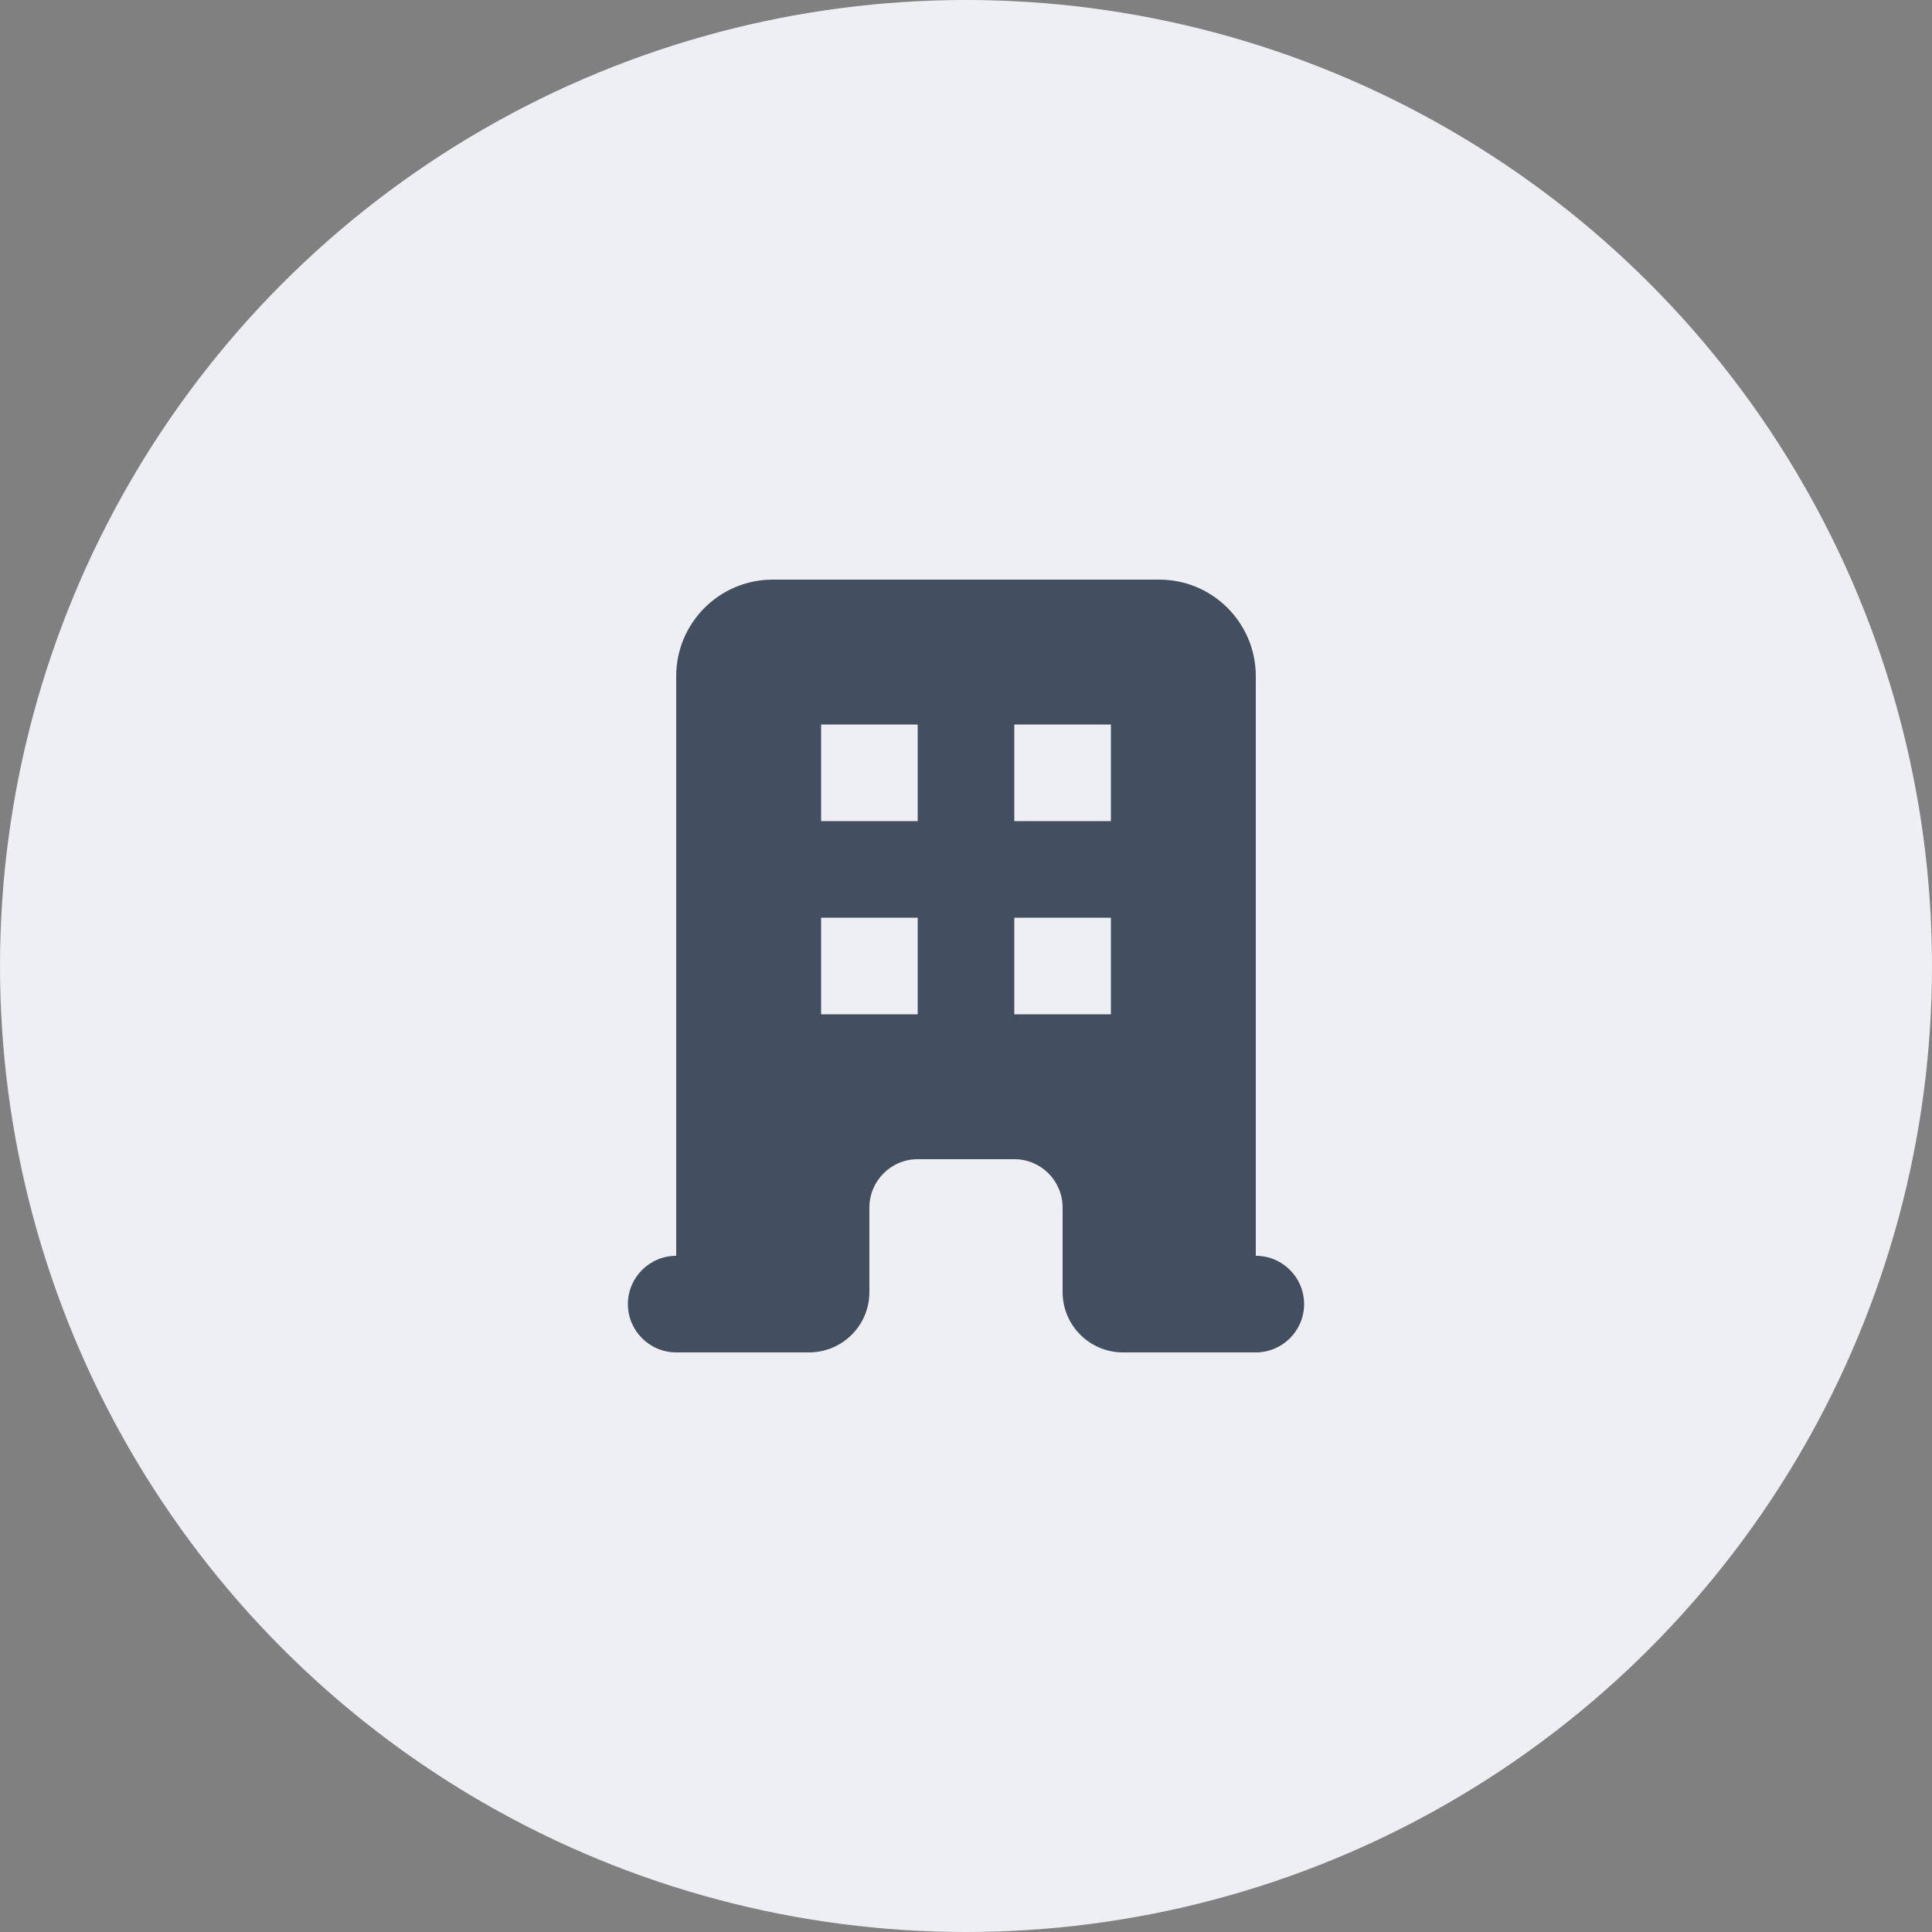 <svg width="32" height="32" viewBox="0 0 32 32" fill="none" xmlns="http://www.w3.org/2000/svg">
<rect x="0" y="0" width="32" height="32" fill="#808080" stroke="none"/>
<circle cx="16" cy="16" r="16" fill="#EEEFF2"/>
<path fill-rule="evenodd" clip-rule="evenodd" d="M11.2 11.2C11.2 10.316 11.917 9.6 12.8 9.6H19.2C20.084 9.6 20.8 10.316 20.8 11.2V20.8C21.242 20.8 21.6 21.158 21.6 21.6C21.6 22.041 21.242 22.4 20.8 22.4H18.6C18.048 22.4 17.6 21.952 17.6 21.4V20C17.6 19.558 17.242 19.2 16.8 19.2H15.2C14.759 19.2 14.4 19.558 14.4 20V21.4C14.4 21.952 13.953 22.4 13.4 22.4H11.2C10.759 22.4 10.4 22.041 10.4 21.6C10.4 21.158 10.759 20.8 11.2 20.8V11.2ZM13.6 12H15.2V13.6H13.6V12ZM15.2 15.2H13.6V16.8H15.2V15.2ZM16.8 12H18.4V13.6H16.8V12ZM18.4 15.2H16.8V16.8H18.4V15.2Z" fill="#434E61"/>
</svg>

